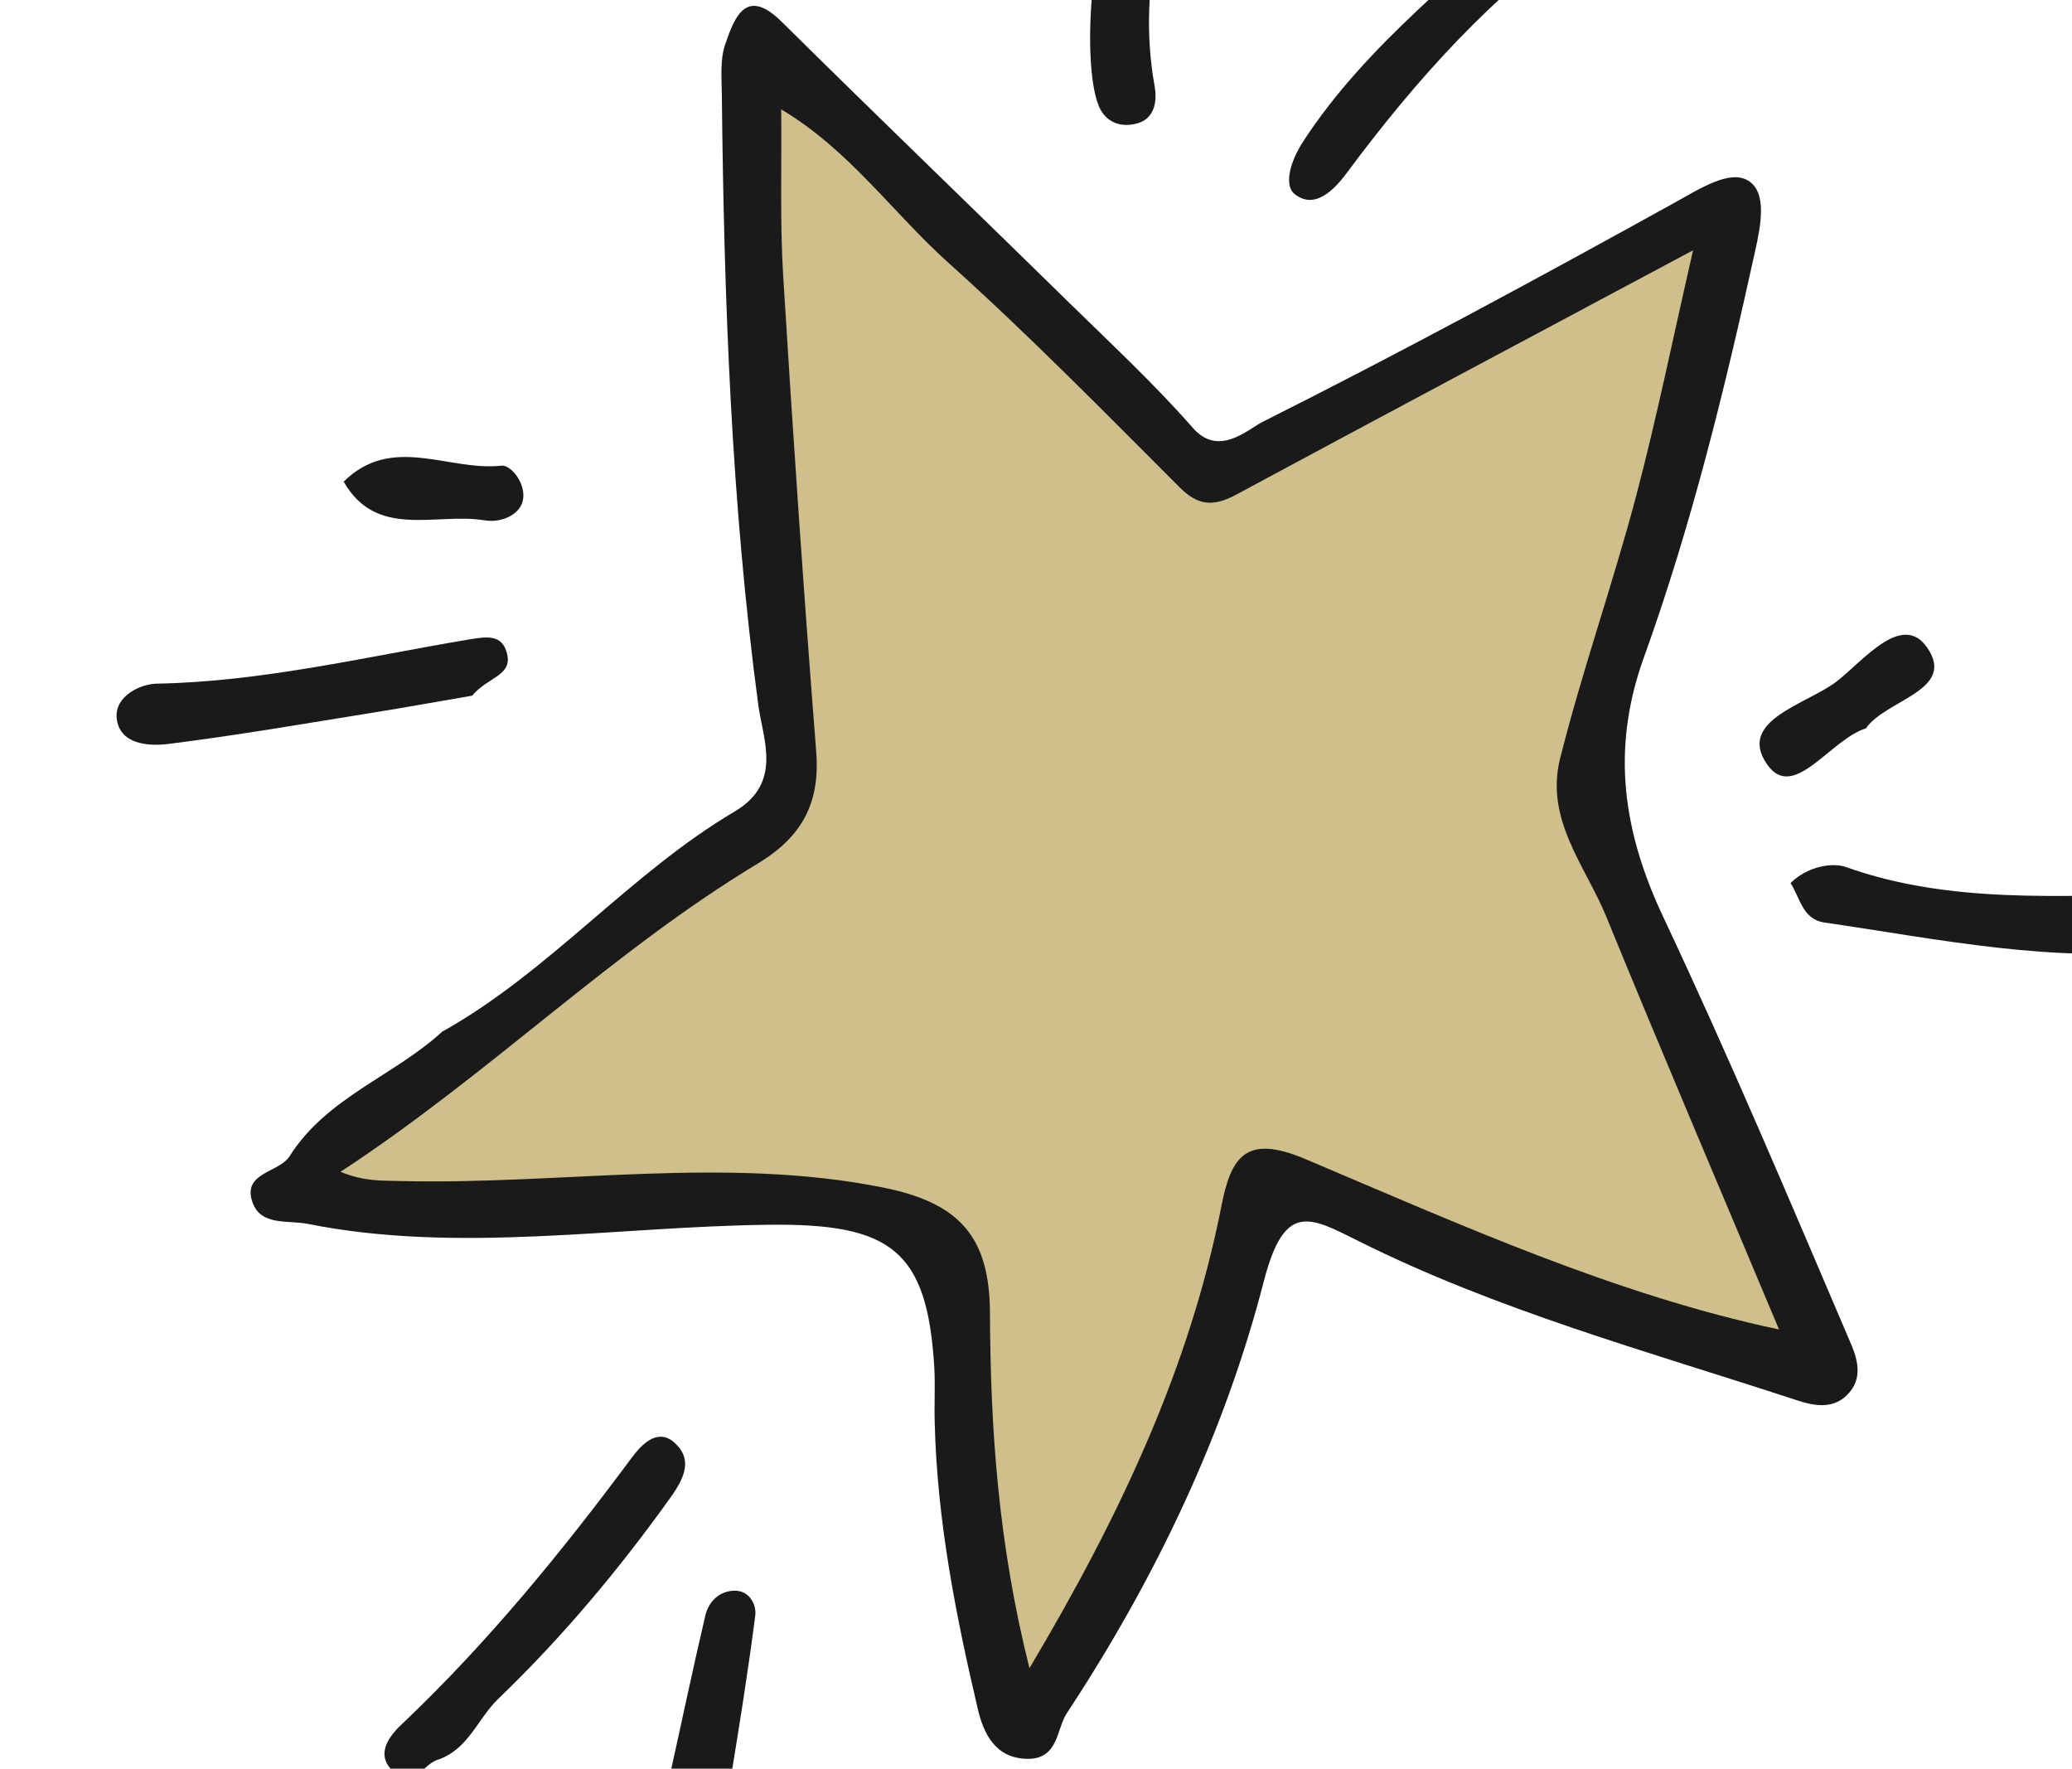 <svg width="116" height="99" viewBox="0 0 116 99" fill="none" xmlns="http://www.w3.org/2000/svg">
<g clip-path="url(#clip0_615_5)">
<path d="M24.8 57.724C30.835 54.328 35.237 48.908 41.142 45.414C43.829 43.825 42.709 41.374 42.454 39.469C40.937 28.149 40.529 16.695 40.411 5.188C40.399 4.291 40.309 3.326 40.601 2.48C41.141 0.905 41.789 -0.737 43.768 1.224C49.111 6.508 54.528 11.72 59.899 16.985C62.227 19.268 64.626 21.492 66.772 23.941C68.228 25.609 69.826 24.047 70.684 23.615C78.49 19.697 86.186 15.534 93.84 11.296C95.208 10.536 96.838 9.49 97.867 10.108C98.952 10.763 98.575 12.63 98.257 14.069C96.573 21.727 94.712 29.367 92.02 36.834C90.146 42.05 90.923 46.665 93.112 51.318C96.791 59.125 100.154 67.096 103.547 75.037C103.894 75.841 104.347 76.957 103.566 77.909C102.696 78.971 101.491 78.674 100.53 78.357C92.249 75.64 83.772 73.333 76.033 69.454C73.298 68.087 71.905 67.271 70.755 71.716C68.563 80.22 64.71 88.331 59.725 95.895C59.144 96.783 59.259 98.457 57.547 98.448C55.706 98.445 55.055 96.987 54.748 95.683C53.513 90.428 52.461 85.111 52.329 79.611C52.299 78.585 52.364 77.549 52.305 76.525C51.911 69.993 49.903 68.475 43.056 68.554C34.445 68.652 25.695 70.196 17.229 68.505C16.107 68.281 14.593 68.643 14.126 67.273C13.567 65.609 15.621 65.651 16.211 64.719C18.299 61.408 22.116 60.198 24.798 57.707L24.8 57.724Z" fill="#1A1A1A"/>
<path d="M24.45 98.519C23.677 98.796 23.13 100.141 22.048 99.182C20.887 98.156 21.933 97.037 22.528 96.479C27.335 91.916 31.467 86.844 35.38 81.577C35.826 80.982 36.758 79.877 37.735 80.73C38.775 81.642 38.376 82.657 37.527 83.836C34.652 87.858 31.473 91.65 27.9 95.085C26.725 96.209 26.216 97.961 24.45 98.519V98.519Z" fill="#1A1A1A"/>
<path d="M100.236 49.433C101.254 48.437 102.646 48.283 103.343 48.53C109.127 50.6 115.35 50.128 121.457 50.048C123.099 50.031 123.851 50.607 124.004 51.603C124.214 53.003 122.911 53.019 121.762 53.154C115 53.956 108.598 52.574 102.127 51.635C100.914 51.457 100.773 50.245 100.243 49.428L100.236 49.433Z" fill="#1A1A1A"/>
<path d="M89.708 -6.34C90.675 -5.018 89.726 -4.599 89.081 -4.156C83.604 -0.388 79.269 4.468 75.389 9.693C74.469 10.932 73.467 11.643 72.479 10.863C71.912 10.421 72.15 9.161 72.961 7.914C76.559 2.386 81.896 -1.464 86.473 -6.046C87.61 -7.181 88.913 -7.33 89.704 -6.347L89.708 -6.34Z" fill="#1A1A1A"/>
<path d="M26.447 38.937C24.776 39.22 22.82 39.581 20.851 39.894C17.039 40.508 13.227 41.167 9.411 41.643C8.237 41.786 6.685 41.637 6.534 40.205C6.404 38.977 7.846 38.278 8.792 38.266C14.643 38.158 20.396 36.78 26.176 35.807C27.235 35.632 28.109 35.472 28.387 36.588C28.702 37.829 27.273 37.915 26.442 38.93L26.447 38.937Z" fill="#1A1A1A"/>
<path d="M64.927 -5.189C64.929 -4.907 65.027 -4.401 64.924 -3.932C64.267 -0.983 64.119 1.931 64.643 4.836C64.776 5.554 64.693 6.565 63.761 6.877C63.026 7.119 62.175 7.017 61.675 6.245C60.563 4.525 60.965 -3.16 62.299 -4.849C62.986 -5.716 63.694 -6.73 64.927 -5.189V-5.189Z" fill="#1A1A1A"/>
<path d="M40.481 100.392C39.505 101.405 38.684 101.273 37.939 101.031C37.129 100.769 37.352 100.046 37.497 99.388C38.162 96.405 38.787 93.412 39.486 90.433C39.677 89.592 40.357 88.993 41.232 89.04C41.951 89.084 42.363 89.805 42.282 90.437C41.884 93.535 41.388 96.627 40.881 99.716C40.827 100.065 40.488 100.388 40.485 100.399L40.481 100.392Z" fill="#1A1A1A"/>
<path d="M104.461 40.769C102.446 41.397 100.397 44.925 98.92 42.772C97.231 40.315 101.164 39.419 102.813 38.151C104.278 37.03 106.479 34.217 107.885 36.24C109.558 38.643 105.581 39.155 104.468 40.764L104.461 40.769Z" fill="#1A1A1A"/>
<path d="M19.235 26.965C21.951 24.271 25.113 26.395 28.076 26.065C28.649 26.003 29.597 27.254 29.213 28.202C28.954 28.845 28.055 29.277 27.115 29.123C24.404 28.683 21.075 30.194 19.242 26.96L19.235 26.965Z" fill="#1A1A1A"/>
<path d="M57.635 93.379C55.878 86.396 55.45 79.962 55.422 73.466C55.397 69.221 53.709 67.338 49.481 66.479C40.617 64.689 31.432 66.33 22.431 66.106C21.383 66.077 20.413 66.143 19.061 65.591C27.41 60.131 34.199 53.293 42.419 48.339C45.02 46.772 45.914 44.807 45.694 42.057C44.997 33.199 44.392 24.325 43.846 15.447C43.662 12.426 43.767 9.364 43.736 6.122C47.558 8.397 49.981 11.915 53.099 14.711C57.574 18.726 61.783 23.021 66.032 27.269C67.02 28.256 67.86 28.413 69.195 27.694C77.377 23.286 85.583 18.926 94.785 14.01C93.641 19.008 92.736 23.48 91.561 27.905C90.265 32.773 88.571 37.571 87.343 42.448C86.48 45.881 88.769 48.475 89.934 51.327C93.11 59.09 96.407 66.806 99.599 74.416C90.458 72.48 81.804 68.572 73.086 64.879C69.755 63.467 68.928 64.735 68.383 67.493C66.624 76.467 62.758 84.765 57.628 93.384L57.635 93.379Z" fill="#CFBF8B"/>
</g>
<defs>
<clipPath id="clip0_615_5">
<rect width="116" height="99" fill="white"/>
</clipPath>
</defs>
</svg>
